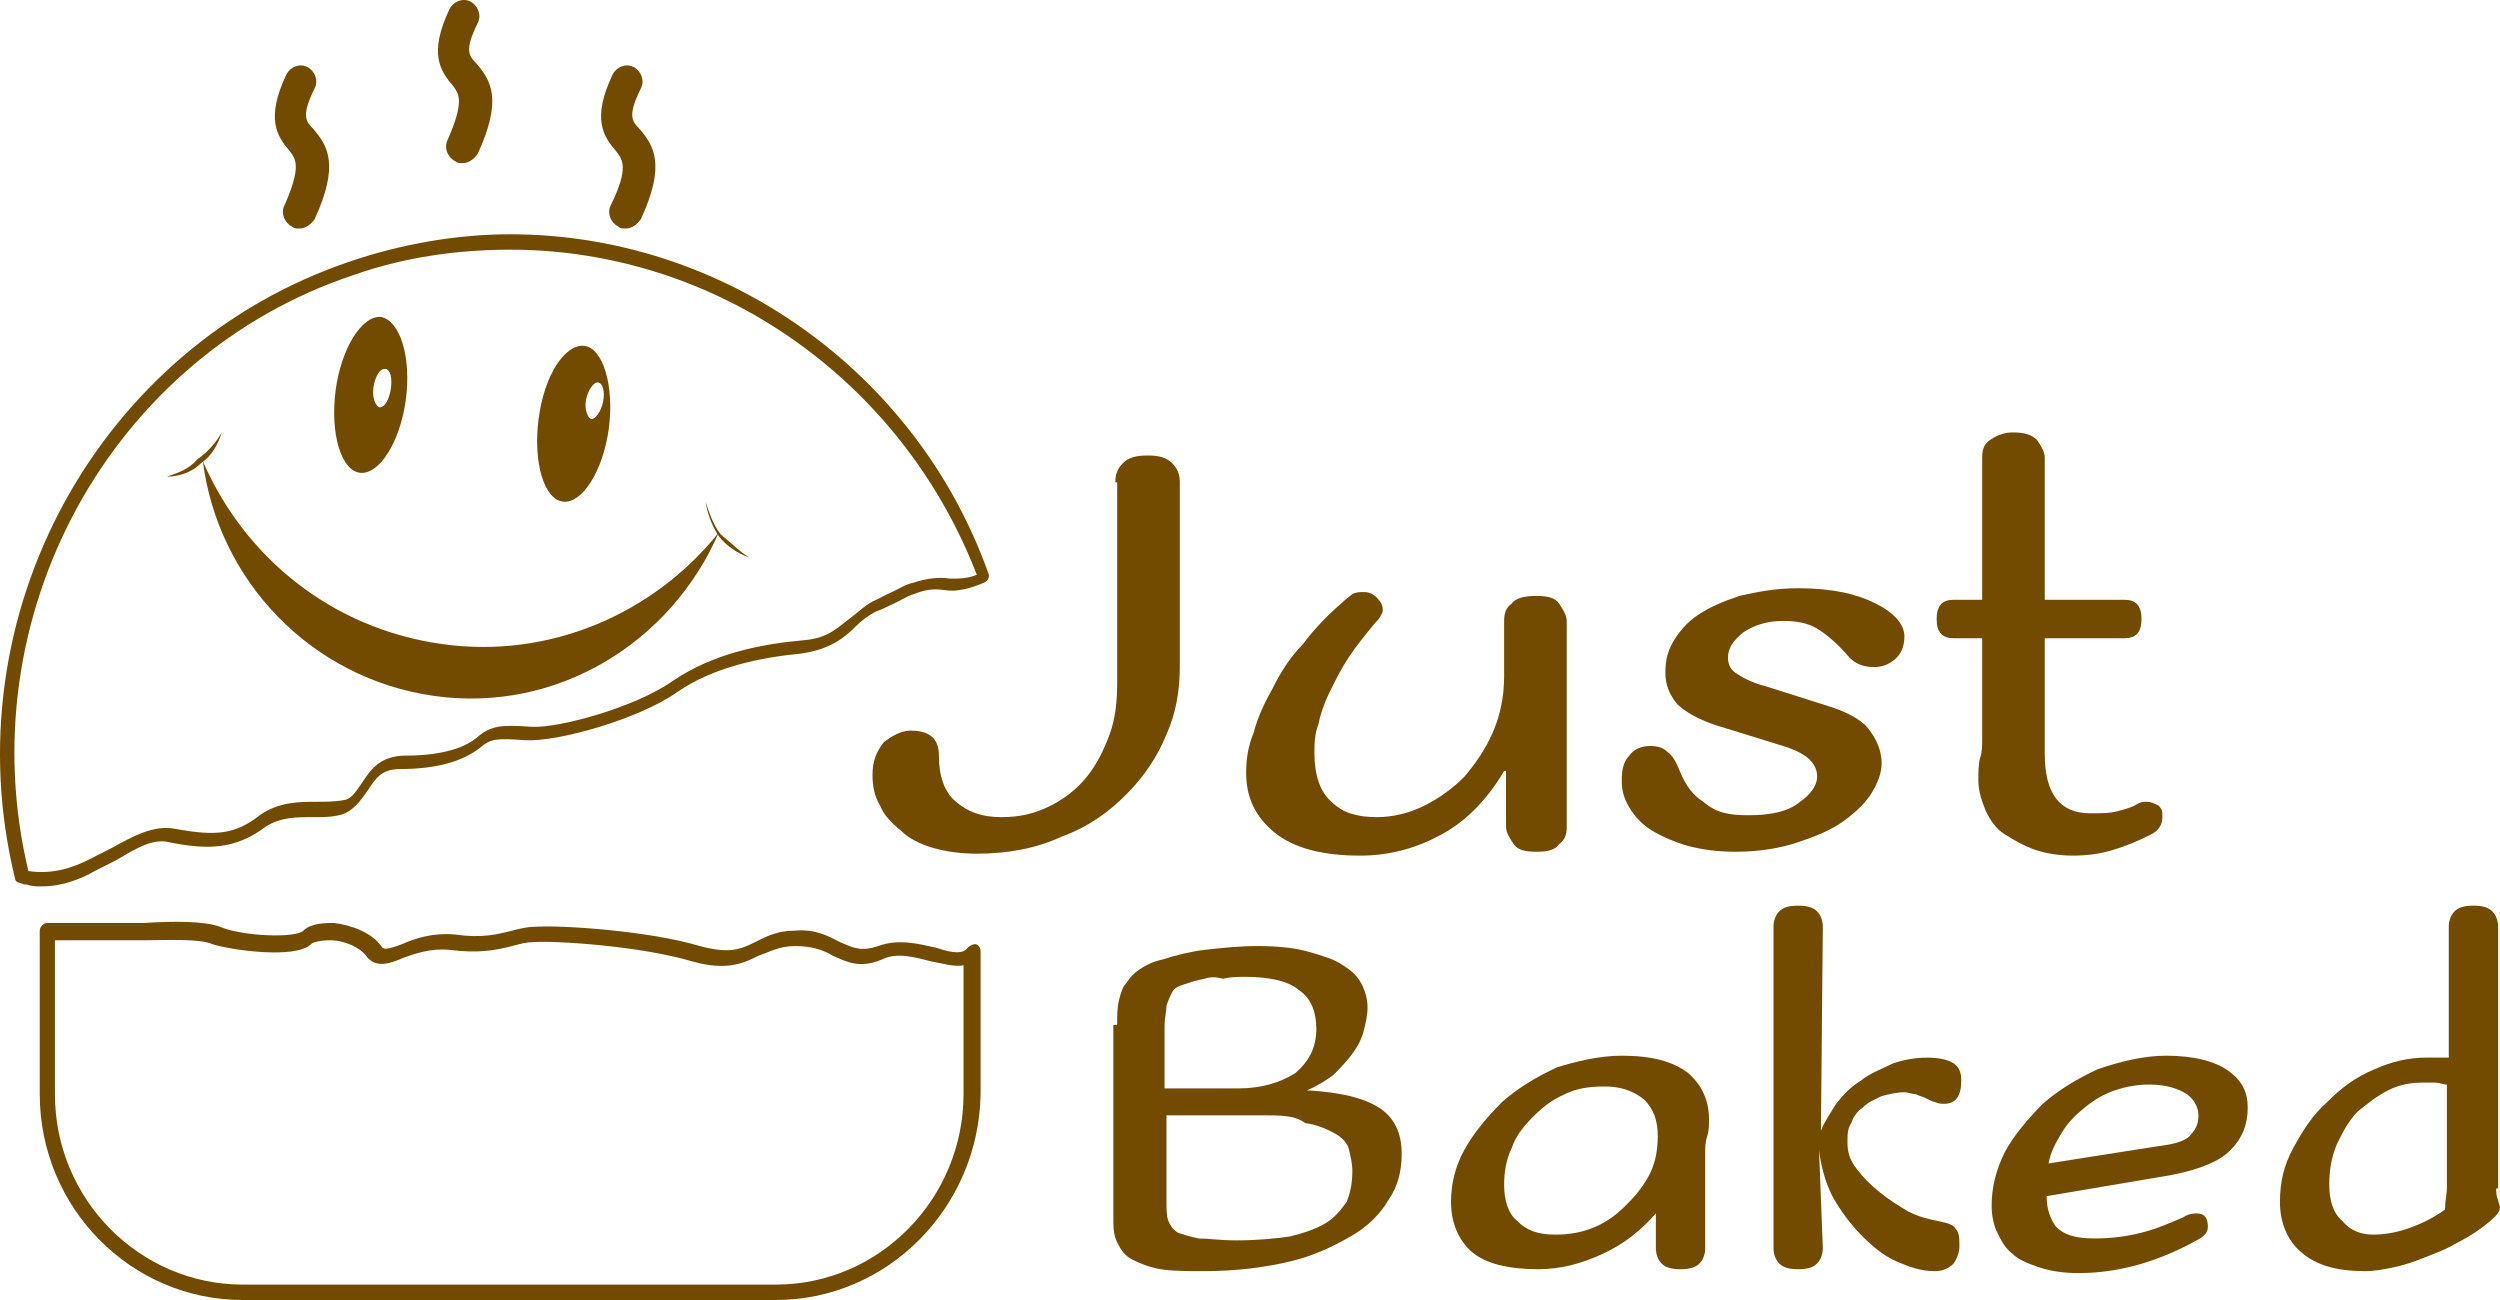<svg width="100" height="52" viewBox="0 0 100 52" fill="none" xmlns="http://www.w3.org/2000/svg">
<path d="M44.612 19.297C44.612 18.989 44.688 18.759 44.915 18.528C45.143 18.297 45.447 18.22 45.902 18.22C46.357 18.22 46.66 18.297 46.888 18.528C47.116 18.759 47.192 18.989 47.192 19.297V26.684C47.192 27.608 47.04 28.531 46.66 29.377C46.281 30.301 45.75 31.07 45.067 31.763C44.384 32.455 43.55 33.071 42.487 33.456C41.501 33.917 40.363 34.148 39.073 34.148C38.466 34.148 37.859 34.071 37.328 33.917C36.797 33.763 36.341 33.533 36.038 33.225C35.659 32.917 35.355 32.609 35.203 32.224C34.976 31.84 34.9 31.455 34.9 30.993C34.9 30.455 35.052 30.07 35.355 29.685C35.659 29.454 36.038 29.224 36.417 29.224C37.176 29.224 37.556 29.531 37.556 30.224C37.556 31.07 37.783 31.686 38.238 32.071C38.694 32.455 39.225 32.686 40.059 32.686C40.818 32.686 41.425 32.532 42.032 32.224C42.639 31.917 43.094 31.532 43.474 31.07C43.853 30.609 44.157 29.993 44.384 29.377C44.612 28.762 44.688 28.069 44.688 27.3V19.297H44.612Z" fill="#724B00"/>
<path d="M60.165 30.839C59.482 31.994 58.648 32.84 57.661 33.379C56.675 33.917 55.613 34.225 54.399 34.225C52.881 34.225 51.743 33.917 50.984 33.302C50.226 32.686 49.846 31.917 49.846 30.916C49.846 30.378 49.922 29.839 50.15 29.3C50.301 28.685 50.605 28.069 50.908 27.531C51.212 26.915 51.591 26.299 52.122 25.761C52.578 25.145 53.109 24.607 53.64 24.145C53.792 23.991 54.019 23.837 54.095 23.76C54.247 23.683 54.399 23.683 54.55 23.683C54.778 23.683 54.93 23.76 55.082 23.914C55.233 24.068 55.309 24.222 55.309 24.376C55.309 24.453 55.309 24.53 55.233 24.607C55.233 24.684 55.082 24.837 55.006 24.914C54.626 25.376 54.247 25.838 53.944 26.299C53.64 26.761 53.412 27.223 53.185 27.685C52.957 28.146 52.805 28.608 52.73 28.993C52.578 29.377 52.578 29.762 52.578 30.147C52.578 30.993 52.805 31.686 53.261 32.071C53.716 32.532 54.323 32.686 55.082 32.686C55.689 32.686 56.371 32.532 56.978 32.224C57.586 31.917 58.117 31.532 58.572 31.07C59.027 30.532 59.407 29.993 59.71 29.3C60.014 28.608 60.165 27.838 60.165 27.069V24.837C60.165 24.53 60.241 24.299 60.469 24.145C60.62 23.914 61 23.837 61.455 23.837C61.91 23.837 62.214 23.914 62.366 24.145C62.517 24.376 62.669 24.607 62.669 24.837V33.071C62.669 33.379 62.593 33.609 62.366 33.763C62.214 33.994 61.91 34.071 61.455 34.071C61 34.071 60.696 33.994 60.545 33.763C60.393 33.533 60.241 33.302 60.241 33.071V30.839H60.165Z" fill="#724B00"/>
<path d="M69.954 32.609C70.865 32.609 71.547 32.455 72.003 32.071C72.458 31.763 72.686 31.378 72.686 31.07C72.686 30.839 72.61 30.609 72.382 30.378C72.23 30.224 71.851 29.993 71.32 29.839L68.588 28.993C67.905 28.762 67.374 28.454 67.071 28.146C66.767 27.762 66.615 27.377 66.615 26.915C66.615 26.453 66.691 26.069 66.919 25.684C67.147 25.299 67.45 24.914 67.905 24.607C68.361 24.299 68.892 24.068 69.575 23.837C70.257 23.683 71.016 23.529 71.927 23.529C73.293 23.529 74.279 23.76 75.038 24.145C75.796 24.53 76.176 24.991 76.176 25.453C76.176 25.761 76.1 26.069 75.872 26.299C75.645 26.53 75.341 26.684 74.962 26.684C74.507 26.684 74.203 26.53 73.975 26.299C73.52 25.761 73.065 25.376 72.686 25.145C72.306 24.914 71.851 24.837 71.32 24.837C70.713 24.837 70.182 24.991 69.726 25.299C69.347 25.607 69.119 25.915 69.119 26.299C69.119 26.53 69.195 26.761 69.423 26.915C69.65 27.069 70.03 27.3 70.637 27.454L73.065 28.223C73.824 28.454 74.431 28.762 74.734 29.147C75.038 29.531 75.265 29.993 75.265 30.532C75.265 30.916 75.114 31.301 74.886 31.686C74.658 32.071 74.279 32.455 73.748 32.84C73.217 33.225 72.61 33.456 71.927 33.687C71.244 33.917 70.409 34.071 69.423 34.071C68.74 34.071 68.133 33.994 67.526 33.84C66.995 33.687 66.464 33.456 66.084 33.225C65.705 32.994 65.401 32.686 65.174 32.301C64.946 31.917 64.87 31.609 64.87 31.224C64.87 30.762 64.946 30.455 65.174 30.224C65.326 29.993 65.629 29.839 66.008 29.839C66.312 29.839 66.54 29.916 66.691 30.07C66.919 30.224 67.071 30.532 67.222 30.916C67.45 31.455 67.754 31.84 68.133 32.071C68.664 32.532 69.195 32.609 69.954 32.609Z" fill="#724B00"/>
<path d="M82.928 34.225C82.397 34.225 81.866 34.148 81.411 33.994C80.956 33.84 80.576 33.609 80.197 33.379C79.818 33.148 79.59 32.763 79.438 32.455C79.287 32.071 79.135 31.686 79.135 31.224C79.135 30.839 79.135 30.532 79.211 30.301C79.287 30.07 79.287 29.839 79.287 29.454V25.53H78.148C77.693 25.53 77.466 25.299 77.466 24.761C77.466 24.222 77.693 23.991 78.148 23.991H79.287V18.297C79.287 17.989 79.362 17.758 79.59 17.604C79.818 17.451 80.121 17.297 80.501 17.297C80.956 17.297 81.259 17.374 81.487 17.604C81.639 17.835 81.79 18.066 81.79 18.297V23.991H84.977C85.432 23.991 85.66 24.222 85.66 24.761C85.66 25.299 85.432 25.53 84.977 25.53H81.79V30.147C81.79 31.763 82.397 32.532 83.611 32.532C84.067 32.532 84.37 32.532 84.674 32.455C84.977 32.378 85.281 32.301 85.508 32.148C85.66 32.071 85.736 32.071 85.888 32.071C86.039 32.071 86.191 32.148 86.343 32.224C86.495 32.378 86.495 32.455 86.495 32.686C86.495 32.994 86.343 33.225 86.039 33.379C85.584 33.609 85.053 33.84 84.522 33.994C84.067 34.148 83.46 34.225 82.928 34.225Z" fill="#724B00"/>
<path d="M44.686 40.996C44.686 40.612 44.686 40.304 44.762 39.996C44.838 39.688 44.914 39.458 45.065 39.304C45.217 39.073 45.369 38.919 45.596 38.765C45.824 38.611 46.128 38.457 46.507 38.38C46.962 38.226 47.569 38.072 48.176 37.995C48.859 37.919 49.542 37.842 50.301 37.842C51.135 37.842 51.818 37.919 52.349 38.072C52.88 38.226 53.412 38.38 53.715 38.611C54.094 38.842 54.322 39.073 54.474 39.381C54.626 39.688 54.702 39.996 54.702 40.304C54.702 40.612 54.626 40.919 54.55 41.227C54.474 41.535 54.322 41.843 54.094 42.151C53.867 42.459 53.639 42.689 53.336 42.997C53.032 43.228 52.653 43.459 52.273 43.613C53.639 43.69 54.55 43.92 55.157 44.305C55.764 44.69 56.067 45.306 56.067 46.152C56.067 46.844 55.916 47.46 55.536 47.999C55.233 48.537 54.702 49.076 54.019 49.461C53.336 49.846 52.577 50.23 51.591 50.461C50.604 50.692 49.466 50.846 48.176 50.846C47.493 50.846 46.886 50.846 46.431 50.769C45.976 50.692 45.596 50.538 45.293 50.384C44.989 50.23 44.838 49.999 44.686 49.692C44.534 49.384 44.534 49.076 44.534 48.691V40.996H44.686ZM48.176 39.15C47.797 39.227 47.569 39.304 47.342 39.381C47.114 39.458 46.962 39.535 46.886 39.688C46.81 39.842 46.735 39.996 46.659 40.227C46.659 40.458 46.583 40.689 46.583 41.073V43.536H49.542C50.453 43.536 51.211 43.305 51.818 42.92C52.349 42.459 52.653 41.92 52.653 41.15C52.653 40.458 52.425 39.919 51.97 39.611C51.515 39.227 50.756 39.073 49.77 39.073C49.542 39.073 49.239 39.073 48.935 39.15C48.632 39.073 48.404 39.073 48.176 39.15ZM46.659 48.076C46.659 48.383 46.659 48.614 46.735 48.845C46.81 48.999 46.886 49.153 47.114 49.307C47.342 49.384 47.569 49.461 47.949 49.538C48.328 49.538 48.783 49.615 49.466 49.615C50.301 49.615 51.059 49.538 51.591 49.461C52.198 49.307 52.653 49.153 53.032 48.922C53.412 48.691 53.639 48.383 53.867 48.076C54.019 47.691 54.094 47.306 54.094 46.844C54.094 46.537 54.019 46.229 53.943 45.921C53.867 45.69 53.639 45.459 53.336 45.306C53.032 45.152 52.729 44.998 52.198 44.921C51.818 44.613 51.211 44.613 50.528 44.613H46.659V48.076Z" fill="#724B00"/>
<path d="M64.87 42.228C66.084 42.228 66.918 42.459 67.525 42.92C68.056 43.382 68.36 43.998 68.36 44.767C68.36 44.998 68.36 45.229 68.284 45.459C68.208 45.69 68.208 45.921 68.208 46.075V49.922C68.208 50.153 68.132 50.384 67.981 50.538C67.829 50.692 67.601 50.769 67.222 50.769C66.842 50.769 66.615 50.692 66.463 50.538C66.311 50.384 66.235 50.153 66.235 49.922V48.537C65.628 49.23 64.945 49.769 64.111 50.153C63.276 50.538 62.441 50.769 61.531 50.769C60.317 50.769 59.407 50.538 58.875 50.076C58.344 49.615 58.041 48.922 58.041 48.076C58.041 47.383 58.193 46.691 58.572 45.998C58.951 45.306 59.482 44.69 60.089 44.074C60.696 43.536 61.455 43.074 62.29 42.689C63.048 42.459 63.959 42.228 64.87 42.228ZM64.187 43.459C63.58 43.459 63.048 43.536 62.593 43.767C62.062 43.998 61.683 44.305 61.303 44.69C60.924 45.075 60.62 45.459 60.469 45.921C60.241 46.383 60.165 46.922 60.165 47.383C60.165 47.999 60.317 48.537 60.696 48.845C61.076 49.23 61.531 49.384 62.214 49.384C62.745 49.384 63.276 49.307 63.807 49.076C64.338 48.845 64.718 48.537 65.097 48.153C65.477 47.768 65.78 47.383 66.008 46.922C66.235 46.46 66.311 45.921 66.311 45.459C66.311 44.844 66.159 44.382 65.78 43.998C65.325 43.613 64.794 43.459 64.187 43.459Z" fill="#724B00"/>
<path d="M72.913 49.922C72.913 50.153 72.837 50.384 72.685 50.538C72.533 50.692 72.306 50.769 71.926 50.769C71.547 50.769 71.319 50.692 71.168 50.538C71.016 50.384 70.94 50.153 70.94 49.922V37.072C70.94 36.841 71.016 36.611 71.168 36.457C71.319 36.303 71.547 36.226 71.926 36.226C72.306 36.226 72.533 36.303 72.685 36.457C72.837 36.611 72.913 36.841 72.913 37.072L72.837 45.229C72.989 44.844 73.216 44.536 73.444 44.151C73.747 43.767 74.051 43.459 74.43 43.228C74.809 42.92 75.265 42.766 75.72 42.535C76.175 42.382 76.63 42.305 77.086 42.305C77.541 42.305 77.92 42.382 78.148 42.535C78.376 42.689 78.451 42.92 78.451 43.228C78.451 43.844 78.224 44.151 77.769 44.151C77.617 44.151 77.541 44.151 77.389 44.074C77.313 44.074 77.162 43.997 77.01 43.92C76.858 43.844 76.782 43.844 76.63 43.767C76.479 43.767 76.327 43.69 76.175 43.69C75.872 43.69 75.568 43.767 75.265 43.844C74.961 43.998 74.734 44.074 74.506 44.305C74.278 44.459 74.127 44.69 74.051 44.921C73.899 45.152 73.899 45.383 73.899 45.69C73.899 46.075 73.975 46.383 74.278 46.768C74.506 47.075 74.809 47.383 75.189 47.691C75.568 47.999 75.948 48.23 76.327 48.46C76.782 48.691 77.162 48.768 77.541 48.845C77.92 48.922 78.148 48.999 78.224 49.153C78.376 49.307 78.376 49.538 78.376 49.846C78.376 50.076 78.3 50.307 78.148 50.538C77.996 50.692 77.769 50.846 77.389 50.846C76.858 50.846 76.403 50.692 75.872 50.461C75.341 50.23 74.885 49.846 74.43 49.384C73.975 48.922 73.596 48.383 73.292 47.845C72.989 47.229 72.837 46.614 72.761 45.998L72.913 49.922Z" fill="#724B00"/>
<path d="M86.646 42.228C87.784 42.228 88.619 42.459 89.15 42.843C89.681 43.228 89.909 43.69 89.909 44.305C89.909 44.998 89.681 45.536 89.226 45.998C88.771 46.46 88.012 46.768 86.874 46.998L81.866 47.845C81.866 48.383 82.018 48.768 82.245 49.076C82.549 49.384 83.004 49.538 83.763 49.538C84.446 49.538 85.053 49.461 85.66 49.307C86.267 49.153 86.798 48.922 87.329 48.691C87.557 48.537 87.784 48.537 87.86 48.537C88.164 48.537 88.315 48.691 88.315 49.076C88.315 49.307 88.164 49.461 87.86 49.615C86.343 50.461 84.749 50.923 83.156 50.923C82.549 50.923 82.018 50.846 81.562 50.692C81.107 50.538 80.728 50.384 80.5 50.153C80.197 49.922 80.045 49.615 79.893 49.307C79.741 48.999 79.666 48.614 79.666 48.23C79.666 47.537 79.817 46.844 80.197 46.075C80.576 45.383 81.107 44.767 81.714 44.151C82.321 43.613 83.08 43.151 83.915 42.766C84.825 42.459 85.736 42.228 86.646 42.228ZM85.963 43.382C85.508 43.382 85.053 43.459 84.597 43.613C84.142 43.767 83.763 43.997 83.383 44.305C83.004 44.613 82.701 44.921 82.473 45.306C82.245 45.69 82.018 46.075 81.942 46.537L86.343 45.844C87.025 45.767 87.481 45.613 87.632 45.383C87.86 45.152 87.936 44.921 87.936 44.613C87.936 44.305 87.784 43.998 87.481 43.767C87.101 43.536 86.646 43.382 85.963 43.382Z" fill="#724B00"/>
<path d="M99.848 47.537C99.848 47.691 99.848 47.845 99.924 47.999C99.924 48.076 100 48.23 100 48.306C100 48.383 99.924 48.537 99.848 48.614C99.772 48.691 99.621 48.845 99.317 49.076C99.014 49.307 98.634 49.538 98.179 49.769C97.8 49.999 97.344 50.153 96.965 50.307C96.586 50.461 96.13 50.615 95.751 50.692C95.372 50.769 94.992 50.846 94.613 50.846C93.475 50.846 92.64 50.615 92.033 50.076C91.502 49.615 91.198 48.922 91.198 48.076C91.198 47.306 91.35 46.614 91.73 45.921C92.109 45.229 92.488 44.613 93.095 44.074C93.626 43.536 94.233 43.074 94.992 42.766C95.675 42.459 96.358 42.305 97.041 42.305C97.193 42.305 97.42 42.305 97.572 42.305C97.724 42.305 97.876 42.305 97.951 42.305V37.072C97.951 36.841 98.027 36.611 98.179 36.457C98.331 36.303 98.558 36.226 98.938 36.226C99.317 36.226 99.545 36.303 99.697 36.457C99.848 36.611 99.924 36.841 99.924 37.072V47.537H99.848ZM97.876 43.382C97.724 43.382 97.572 43.305 97.42 43.305C97.269 43.305 97.117 43.305 96.889 43.305C96.434 43.305 95.979 43.382 95.523 43.613C95.068 43.844 94.689 44.151 94.309 44.459C93.93 44.844 93.702 45.306 93.475 45.767C93.247 46.306 93.171 46.844 93.171 47.383C93.171 47.999 93.323 48.537 93.702 48.845C94.006 49.23 94.461 49.384 94.916 49.384C95.372 49.384 95.827 49.307 96.282 49.153C96.737 48.999 97.269 48.768 97.8 48.383C97.8 48.076 97.876 47.768 97.876 47.46C97.876 47.152 97.876 46.844 97.876 46.46V43.382Z" fill="#724B00"/>
<path d="M1.666 35.456C1.438 35.456 1.286 35.456 1.059 35.379H0.983L0.755 35.302C0.679 35.302 0.603 35.225 0.603 35.148C-1.976 24.607 3.942 13.834 14.033 10.448C16.082 9.756 18.282 9.371 20.407 9.371C28.905 9.371 36.644 14.834 39.528 22.914C39.604 23.068 39.528 23.222 39.376 23.299C38.845 23.529 38.314 23.683 37.782 23.606C37.327 23.529 36.948 23.606 36.569 23.76C36.265 23.837 35.962 24.068 35.582 24.222C35.43 24.299 35.279 24.376 35.051 24.453C34.748 24.607 34.444 24.837 34.216 25.068C33.761 25.53 33.154 25.992 32.016 26.146C30.423 26.299 28.526 26.684 27.084 27.685C25.567 28.762 22.304 29.685 21.014 29.608C19.876 29.531 19.648 29.531 19.193 29.916C18.51 30.455 17.448 30.762 16.006 30.762C15.247 30.762 15.02 31.147 14.716 31.609C14.489 31.917 14.261 32.301 13.806 32.532C13.426 32.686 12.971 32.686 12.516 32.686C11.833 32.686 11.226 32.686 10.619 33.071C9.405 33.994 8.267 33.994 6.749 33.687C6.142 33.533 5.459 33.917 4.701 34.379C4.397 34.533 4.094 34.687 3.79 34.841C3.259 35.148 2.5 35.456 1.666 35.456ZM1.135 34.841C2.121 34.995 2.956 34.687 3.563 34.379C3.866 34.225 4.17 34.071 4.473 33.917C5.308 33.456 6.142 32.994 6.977 33.148C8.646 33.456 9.405 33.379 10.391 32.609C11.15 32.071 11.985 32.071 12.668 32.071C13.047 32.071 13.426 32.071 13.806 31.994C14.109 31.917 14.261 31.609 14.489 31.301C14.792 30.839 15.172 30.224 16.234 30.224C17.827 30.224 18.662 29.839 19.041 29.531C19.648 28.993 20.104 28.993 21.242 29.07C22.304 29.147 25.415 28.3 26.932 27.223C28.526 26.146 30.423 25.761 32.168 25.607C33.154 25.53 33.533 25.068 34.065 24.684C34.368 24.453 34.672 24.145 35.051 23.991C35.203 23.914 35.355 23.837 35.506 23.76C35.886 23.606 36.189 23.375 36.569 23.299C37.024 23.145 37.555 23.068 38.01 23.145C38.389 23.145 38.693 23.145 39.072 22.991C36.037 15.142 28.602 9.987 20.407 9.987C18.282 9.987 16.158 10.294 14.185 10.987C4.397 14.219 -1.293 24.684 1.135 34.841Z" fill="#724B00"/>
<path d="M28.753 21.298C26.856 25.684 22.303 28.531 17.372 27.838C12.44 27.146 8.722 23.222 8.115 18.451C9.784 22.298 13.274 25.145 17.675 25.761C22 26.376 26.173 24.53 28.753 21.298Z" fill="#724B00"/>
<path d="M29.967 22.298C29.512 22.144 29.057 21.837 28.753 21.452C28.45 20.99 28.298 20.528 28.222 20.067C28.374 20.528 28.526 20.99 28.829 21.375C29.209 21.683 29.588 22.067 29.967 22.298Z" fill="#724B00"/>
<path d="M6.673 19.066C7.128 19.066 7.659 18.913 8.039 18.528C8.494 18.22 8.721 17.758 8.873 17.297C8.646 17.681 8.342 18.066 7.887 18.374C7.583 18.759 7.128 18.913 6.673 19.066Z" fill="#724B00"/>
<path d="M24.352 17.143C24.124 18.836 23.289 20.144 22.531 20.067C21.772 19.99 21.317 18.528 21.544 16.758C21.772 14.988 22.607 13.757 23.365 13.834C24.124 13.911 24.579 15.45 24.352 17.143ZM23.896 15.296C23.745 15.296 23.517 15.604 23.441 15.989C23.365 16.373 23.517 16.758 23.669 16.758C23.821 16.758 24.048 16.45 24.124 16.066C24.2 15.681 24.124 15.296 23.896 15.296Z" fill="#724B00"/>
<path d="M16.233 15.989C16.006 17.681 15.171 18.989 14.412 18.913C13.654 18.836 13.198 17.374 13.426 15.604C13.654 13.911 14.488 12.603 15.247 12.68C16.006 12.834 16.461 14.296 16.233 15.989ZM15.399 14.757C15.171 14.757 15.019 15.065 14.944 15.45C14.868 15.912 15.019 16.219 15.171 16.296C15.399 16.296 15.55 15.989 15.626 15.604C15.702 15.142 15.626 14.757 15.399 14.757Z" fill="#724B00"/>
<path d="M11.377 8.217C11.225 8.525 11.377 8.909 11.68 9.063C11.756 9.14 11.832 9.14 11.984 9.14C12.211 9.14 12.439 8.986 12.591 8.755C13.577 6.601 13.122 5.831 12.515 5.139C12.211 4.831 12.06 4.6 12.591 3.523C12.743 3.215 12.591 2.83 12.287 2.677C11.984 2.523 11.604 2.677 11.453 2.984C10.618 4.754 11.073 5.447 11.604 6.062C11.832 6.37 12.06 6.678 11.377 8.217Z" fill="#724B00"/>
<path d="M24.427 8.217C24.275 8.525 24.427 8.909 24.731 9.063C24.806 9.14 24.882 9.14 25.034 9.14C25.262 9.14 25.489 8.986 25.641 8.755C26.628 6.601 26.172 5.831 25.565 5.139C25.262 4.831 25.11 4.6 25.641 3.523C25.793 3.215 25.641 2.83 25.338 2.677C25.034 2.523 24.655 2.677 24.503 2.984C23.668 4.754 24.124 5.447 24.655 6.062C24.882 6.37 25.186 6.678 24.427 8.217Z" fill="#724B00"/>
<path d="M17.902 5.601C17.75 5.908 17.902 6.293 18.206 6.447C18.281 6.524 18.357 6.524 18.509 6.524C18.737 6.524 18.964 6.37 19.116 6.139C20.102 3.985 19.647 3.215 19.04 2.523C18.737 2.215 18.585 1.984 19.116 0.907C19.268 0.599 19.116 0.214 18.812 0.06C18.509 -0.094 18.13 0.06 17.978 0.368C17.143 2.138 17.599 2.83 18.13 3.446C18.357 3.754 18.585 4.062 17.902 5.601Z" fill="#724B00"/>
<path d="M31.029 52H9.708C5.232 52 1.59 48.306 1.59 43.767V37.226C1.59 37.072 1.741 36.918 1.893 36.918H4.7C5.004 36.918 5.383 36.918 5.763 36.918C6.977 36.841 8.191 36.841 8.798 37.072C9.708 37.457 11.833 37.534 12.136 37.226C12.44 36.918 13.047 36.918 13.35 36.918C14.033 36.995 14.868 37.303 15.247 37.842C15.323 37.995 15.475 37.995 16.082 37.765C16.613 37.534 17.296 37.303 18.206 37.38C19.269 37.534 19.876 37.38 20.483 37.226C20.786 37.149 21.09 37.072 21.393 37.072C22.38 36.995 25.946 37.226 27.994 37.842C29.133 38.149 29.588 37.995 30.195 37.688C30.65 37.457 31.105 37.226 31.788 37.226C32.623 37.149 33.154 37.457 33.609 37.688C34.14 37.919 34.444 38.072 35.127 37.842C35.961 37.534 36.796 37.765 37.479 37.919C38.162 38.149 38.541 38.149 38.693 37.919C38.769 37.842 38.92 37.765 38.996 37.765C39.148 37.765 39.224 37.919 39.224 38.072V43.767C39.148 48.306 35.506 52 31.029 52ZM2.197 37.534V43.767C2.197 47.999 5.611 51.384 9.708 51.384H31.029C35.203 51.384 38.541 47.922 38.541 43.767V38.611C38.162 38.688 37.706 38.534 37.251 38.457C36.644 38.303 35.885 38.072 35.278 38.38C34.368 38.765 33.837 38.457 33.306 38.226C32.926 37.995 32.471 37.842 31.788 37.842C31.181 37.842 30.802 38.072 30.346 38.226C29.739 38.534 29.057 38.842 27.691 38.457C25.642 37.842 22.152 37.611 21.317 37.688C21.014 37.688 20.786 37.765 20.483 37.842C19.876 37.995 19.193 38.149 17.979 37.995C17.22 37.919 16.613 38.149 16.158 38.303C15.627 38.534 15.02 38.765 14.64 38.226C14.413 37.919 13.806 37.611 13.198 37.611C12.819 37.611 12.516 37.688 12.44 37.765C11.833 38.38 9.177 37.995 8.494 37.765C7.963 37.534 6.673 37.611 5.687 37.611C5.307 37.611 4.928 37.611 4.625 37.611H2.197V37.534Z" fill="#724B00"/>
</svg>
